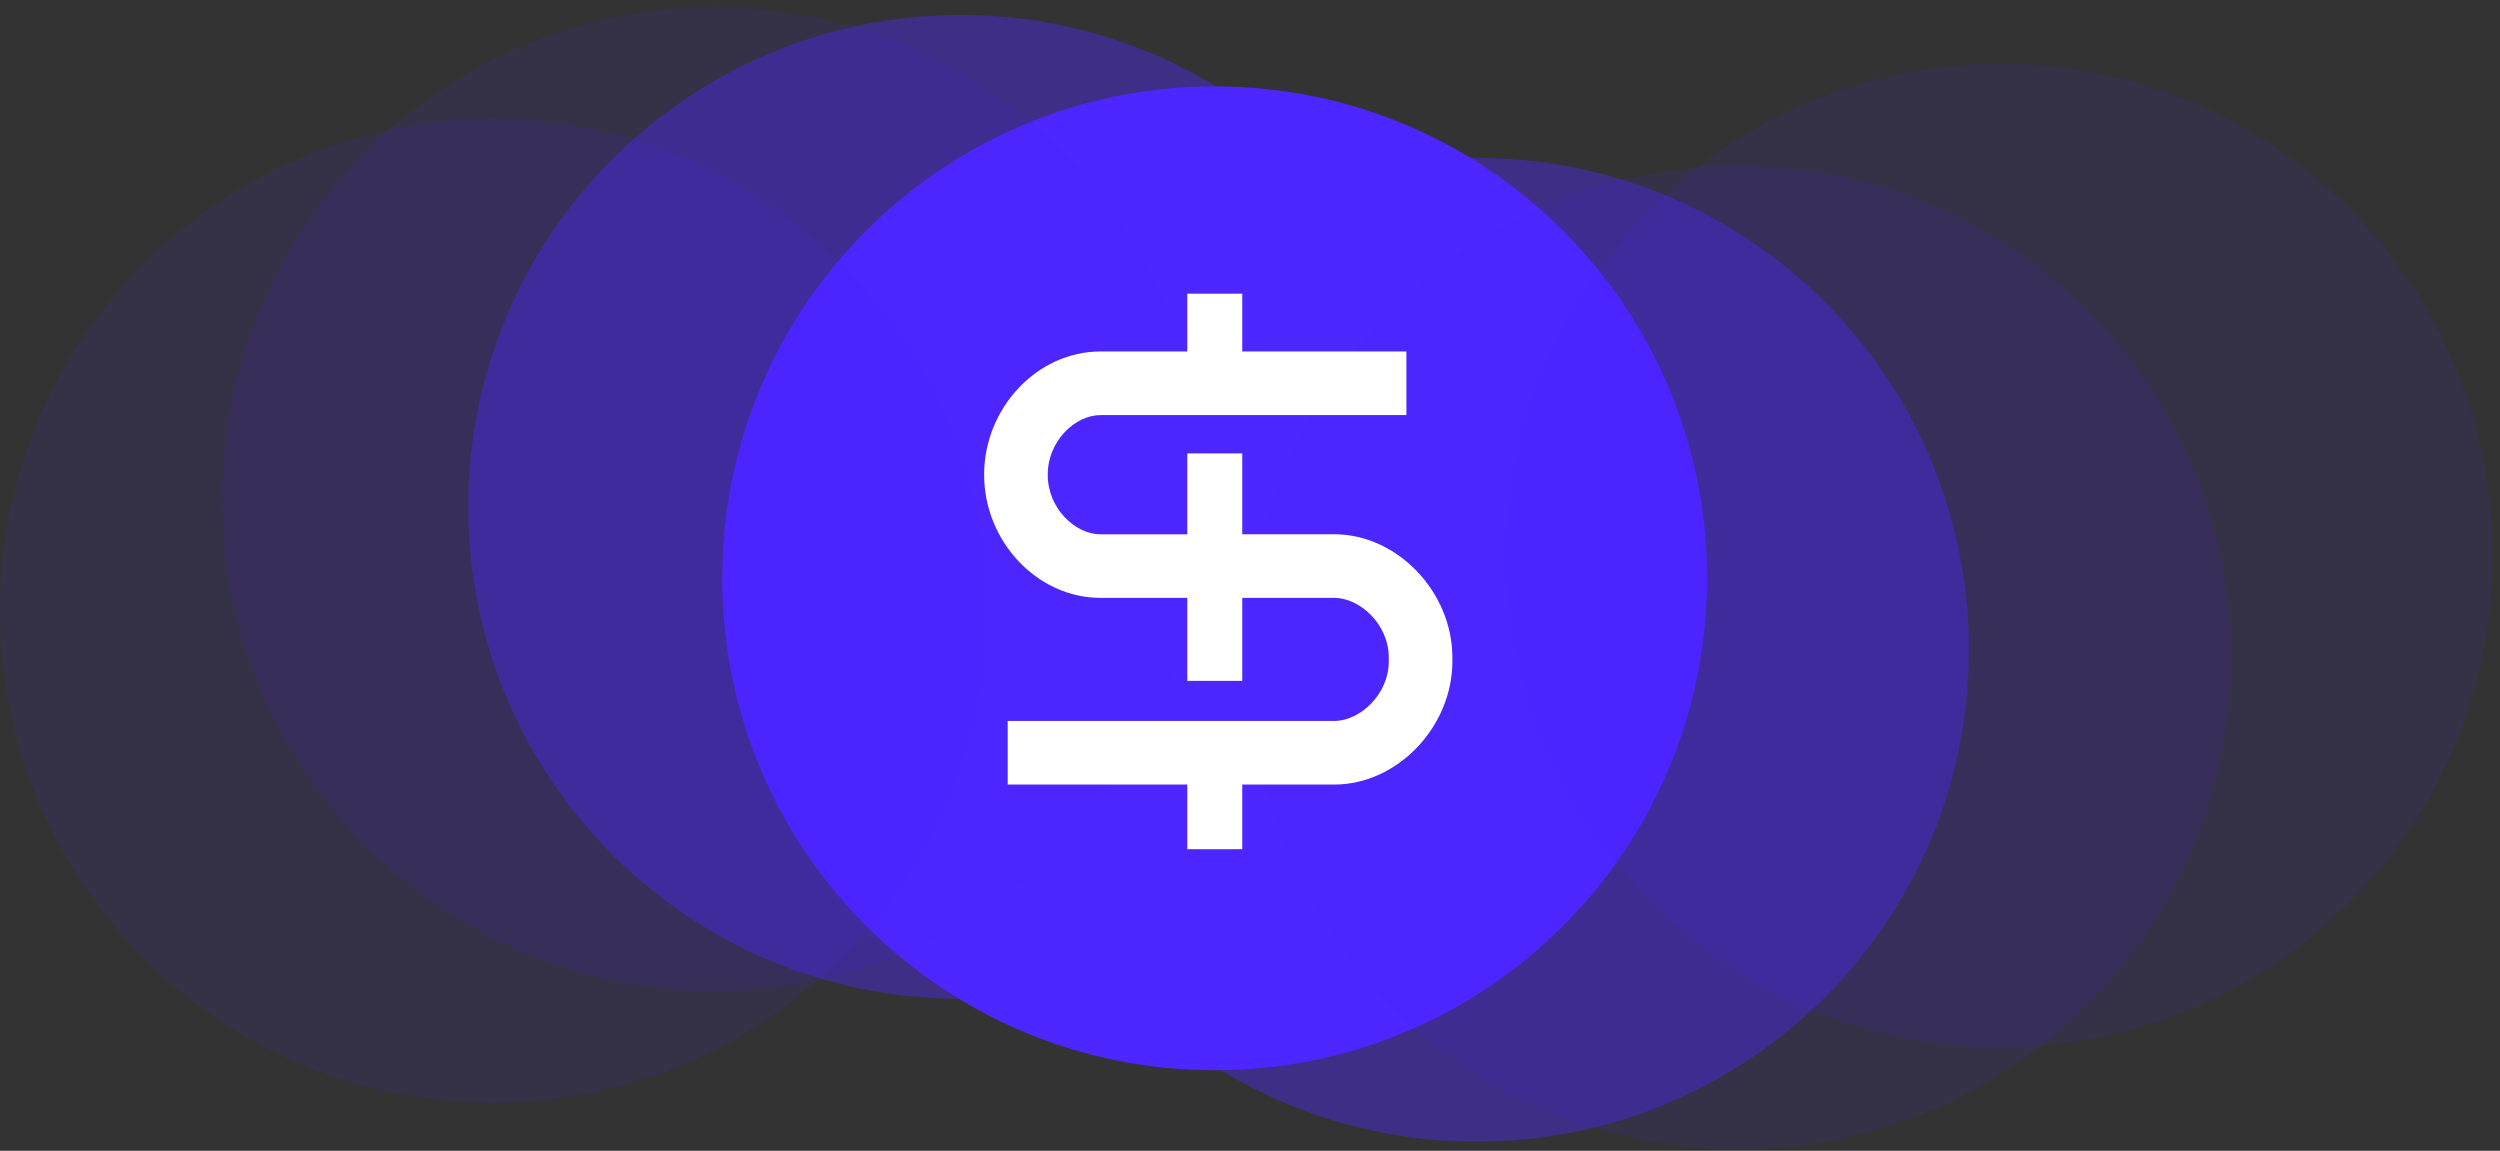 <svg width="315" height="145" viewBox="0 0 315 145" fill="none" xmlns="http://www.w3.org/2000/svg">
<rect x="0" y="0" width="315" height="145" fill="#333333" stroke="none"/>
<path d="M153.044 134.85C187.31 134.85 215.088 107.099 215.088 72.867C215.088 38.635 187.31 10.884 153.044 10.884C118.778 10.884 91 38.635 91 72.867C91 107.099 118.778 134.85 153.044 134.85Z" fill="#4E26FF"/>
<path opacity="0.4" d="M121.044 125.85C155.31 125.85 183.088 98.099 183.088 63.867C183.088 29.634 155.31 1.884 121.044 1.884C86.778 1.884 59 29.634 59 63.867C59 98.099 86.778 125.85 121.044 125.85Z" fill="#4E26FF"/>
<path opacity="0.4" d="M186.044 143.85C220.31 143.85 248.088 116.099 248.088 81.867C248.088 47.635 220.31 19.884 186.044 19.884C151.778 19.884 124 47.635 124 81.867C124 116.099 151.778 143.85 186.044 143.85Z" fill="#4E26FF"/>
<path opacity="0.1" d="M90.044 124.85C124.31 124.85 152.088 97.099 152.088 62.867C152.088 28.634 124.31 0.884 90.044 0.884C55.778 0.884 28 28.634 28 62.867C28 97.099 55.778 124.85 90.044 124.85Z" fill="#4E26FF"/>
<path opacity="0.1" d="M62.044 138.966C96.31 138.966 124.088 111.216 124.088 76.983C124.088 42.751 96.31 15 62.044 15C27.778 15 0 42.751 0 76.983C0 111.216 27.778 138.966 62.044 138.966Z" fill="#4E26FF"/>
<path opacity="0.1" d="M219.044 144.85C253.31 144.85 281.088 117.099 281.088 82.867C281.088 48.635 253.31 20.884 219.044 20.884C184.778 20.884 157 48.635 157 82.867C157 117.099 184.778 144.85 219.044 144.85Z" fill="#4E26FF"/>
<path opacity="0.1" d="M252.044 131.966C286.31 131.966 314.088 104.216 314.088 69.983C314.088 35.751 286.31 8 252.044 8C217.778 8 190 35.751 190 69.983C190 104.216 217.778 131.966 252.044 131.966Z" fill="#4E26FF"/>
<path d="M168.127 67.318H156.523V57.129H149.596V67.323H138.647C135.516 67.323 132.015 64.109 132.015 59.812C132.015 55.515 135.516 52.302 138.647 52.302H177.207V44.285H156.523V37H149.596V44.285H138.647C130.706 44.285 124 51.394 124 59.808C124 68.222 130.706 75.331 138.647 75.331H149.596V85.787H156.523V75.331H168.127C171.3 75.331 174.985 78.614 174.985 82.841V83.33C174.985 87.558 171.295 90.841 168.127 90.841H126.97V98.853H149.596V107H156.523V98.853H168.127C176.05 98.853 183 91.597 183 83.33V82.841C183 74.575 176.05 67.318 168.127 67.318Z" fill="white"/>
</svg>
